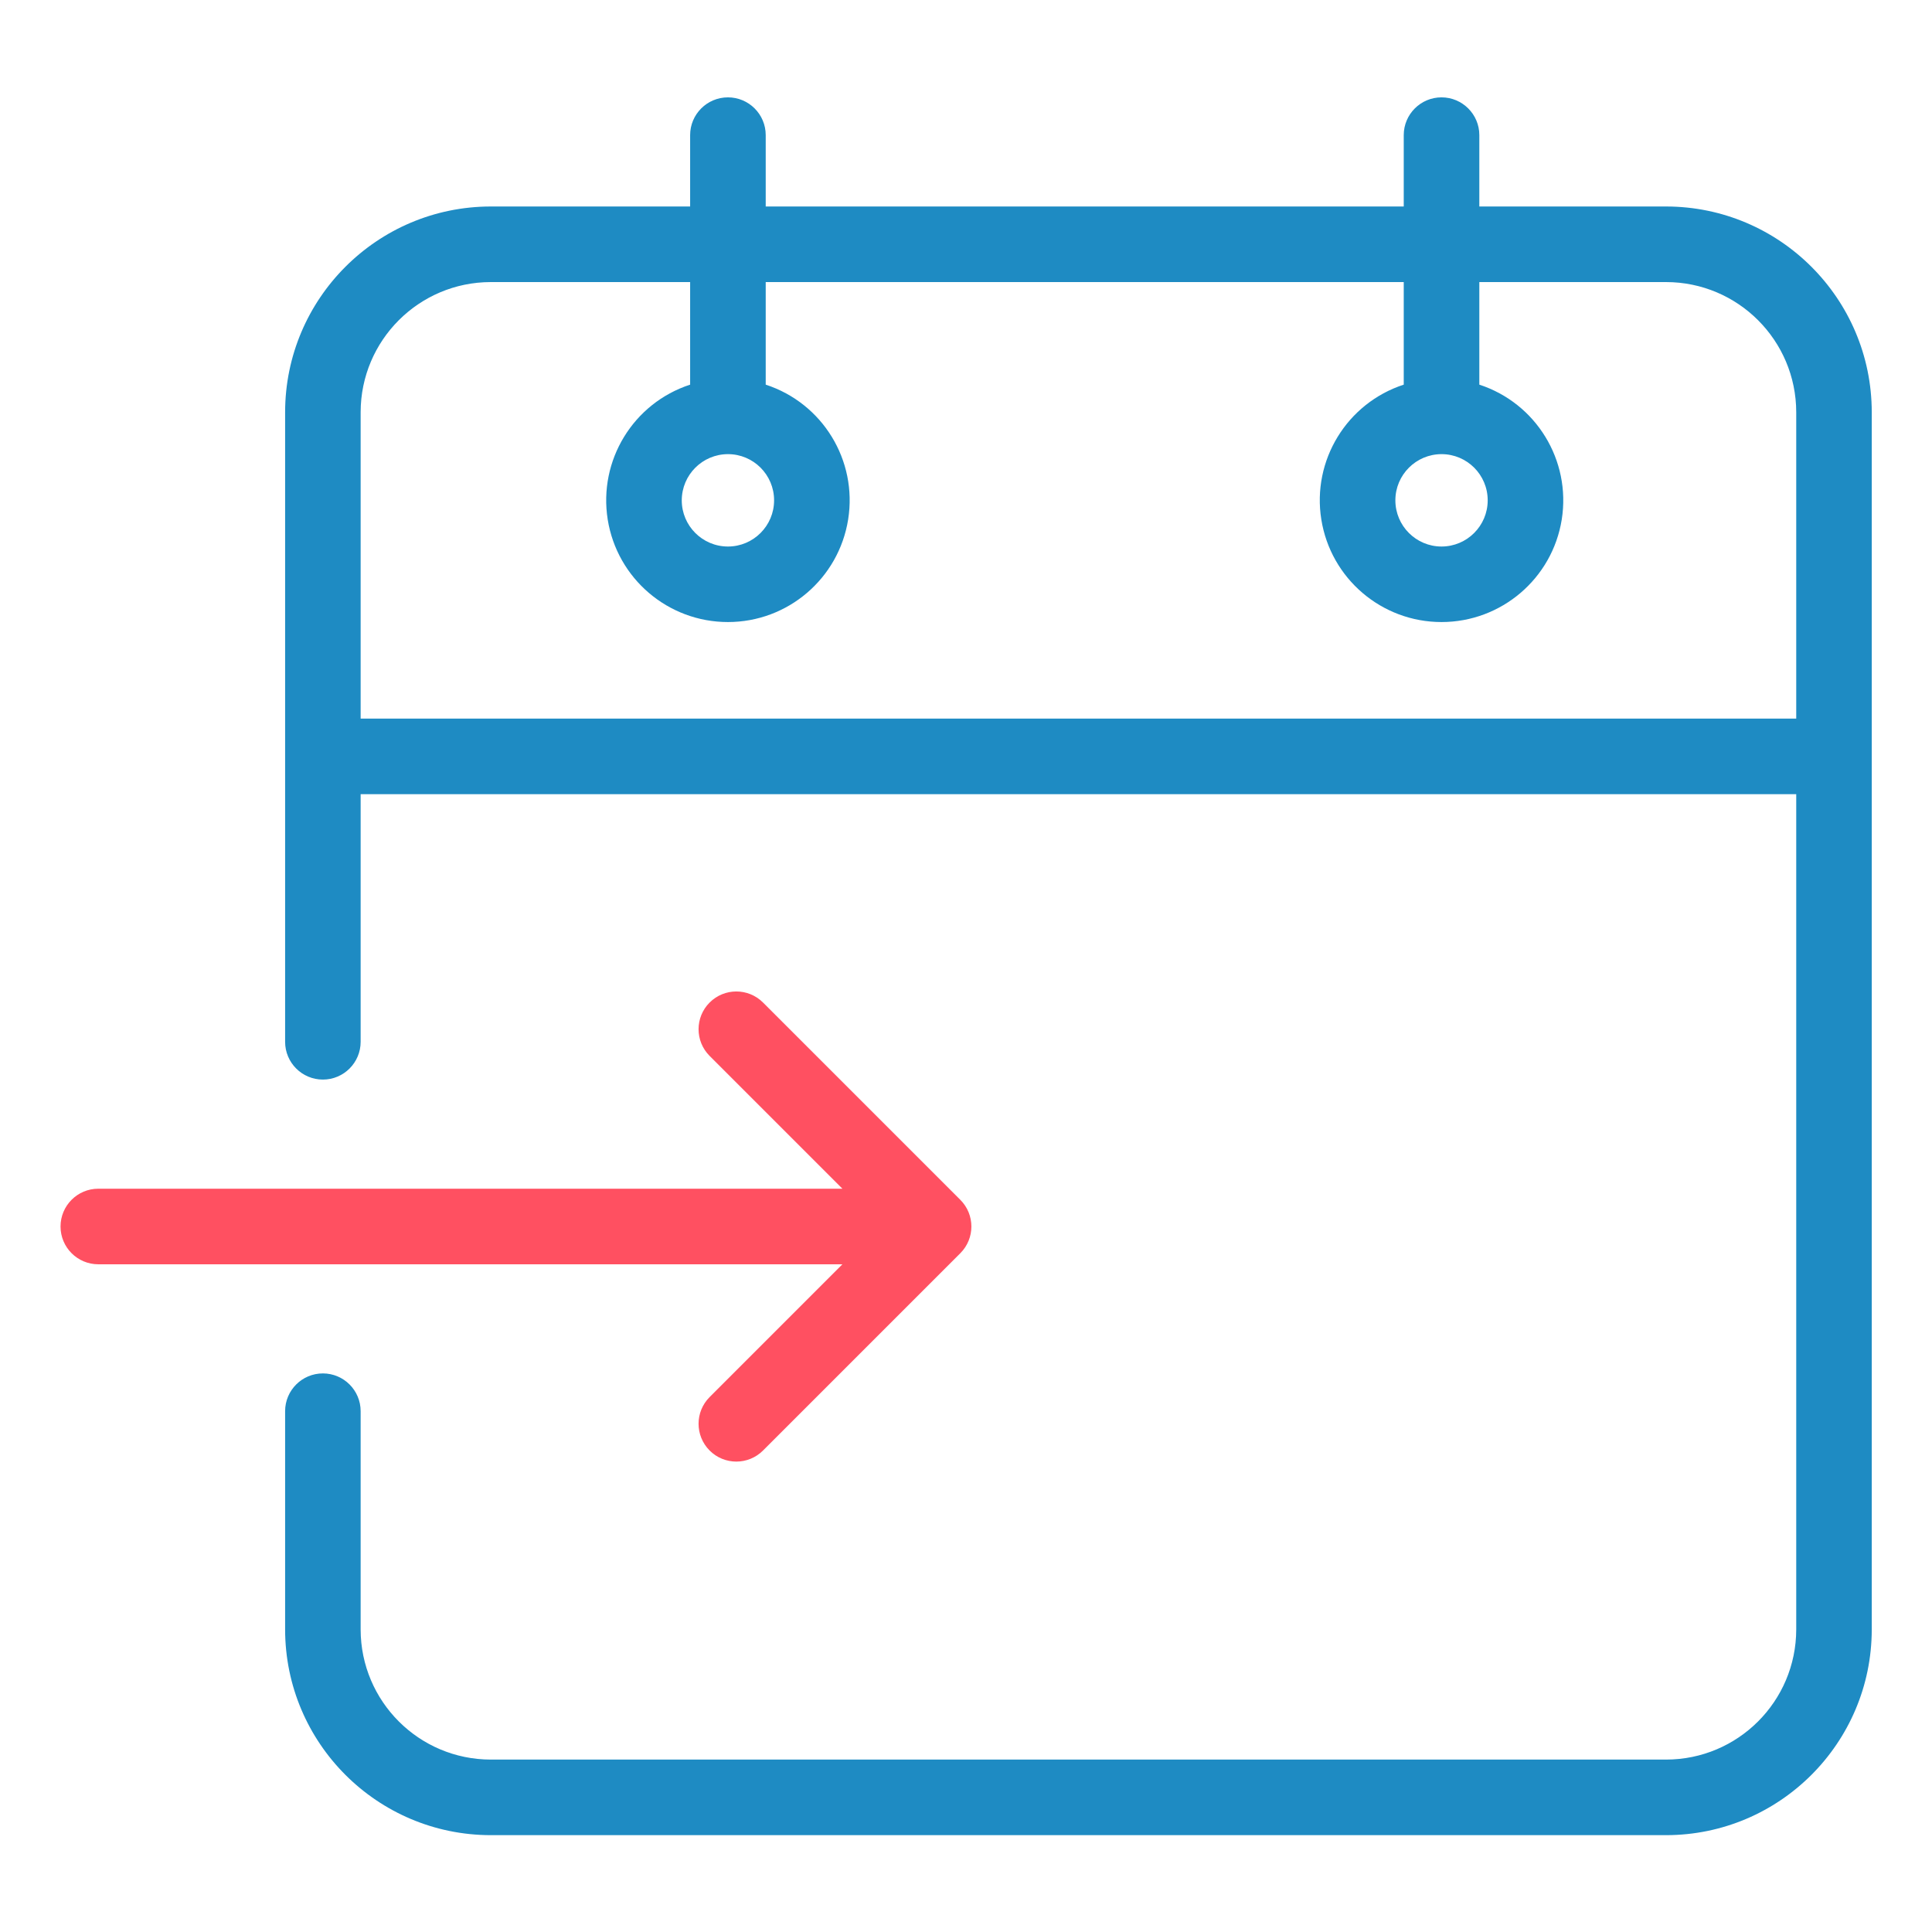 <svg width="33" height="33" viewBox="0 0 33 33" fill="none" xmlns="http://www.w3.org/2000/svg">
<path d="M28.458 3.527H25.268V2.308C25.268 1.952 24.978 1.663 24.622 1.663C24.266 1.663 23.977 1.952 23.977 2.308V3.527H13.079V2.308C13.079 1.952 12.79 1.663 12.434 1.663C12.077 1.663 11.788 1.952 11.788 2.308V3.527H8.383C6.443 3.529 4.872 5.101 4.87 7.04V17.795C4.87 18.151 5.159 18.44 5.515 18.44C5.871 18.44 6.16 18.151 6.16 17.795V13.565H30.681V27.833C30.679 29.06 29.685 30.054 28.458 30.055H8.383C7.156 30.054 6.162 29.06 6.16 27.833V24.104C6.16 23.748 5.871 23.459 5.515 23.459C5.159 23.459 4.87 23.748 4.87 24.104V27.833C4.872 29.772 6.443 31.344 8.383 31.346H28.458C30.397 31.344 31.969 29.772 31.971 27.833V7.04C31.969 5.101 30.397 3.529 28.458 3.527ZM6.16 12.274V7.04C6.162 5.813 7.156 4.819 8.383 4.818H11.788V6.57C10.816 6.887 10.22 7.863 10.38 8.873C10.541 9.882 11.411 10.625 12.434 10.625C13.456 10.625 14.326 9.882 14.487 8.873C14.648 7.863 14.051 6.887 13.079 6.57V4.818H23.977V6.57C23.005 6.887 22.408 7.863 22.569 8.873C22.73 9.882 23.6 10.625 24.622 10.625C25.644 10.625 26.515 9.882 26.676 8.873C26.836 7.863 26.239 6.887 25.268 6.57V4.818H28.458C29.685 4.819 30.679 5.813 30.681 7.04V12.274H6.16ZM12.434 7.757C12.869 7.757 13.222 8.11 13.222 8.546C13.222 8.981 12.869 9.335 12.434 9.335C11.998 9.335 11.645 8.981 11.645 8.546C11.646 8.111 11.998 7.758 12.434 7.757ZM24.622 7.757C25.058 7.757 25.411 8.11 25.411 8.546C25.411 8.981 25.058 9.335 24.622 9.335C24.187 9.335 23.834 8.981 23.834 8.546C23.834 8.111 24.187 7.758 24.622 7.757Z" fill="#1E8BC3"/>
<path d="M12.121 23.863C11.869 24.115 11.869 24.523 12.121 24.776C12.373 25.028 12.781 25.028 13.033 24.776L16.403 21.406C16.655 21.154 16.655 20.745 16.403 20.494L13.033 17.124C12.781 16.872 12.373 16.872 12.121 17.124C11.869 17.376 11.869 17.784 12.121 18.036L14.389 20.304H1.679C1.323 20.304 1.034 20.593 1.034 20.95C1.034 21.306 1.323 21.595 1.679 21.595H14.389L12.121 23.863Z" fill="#FF5061"/>
</svg>
